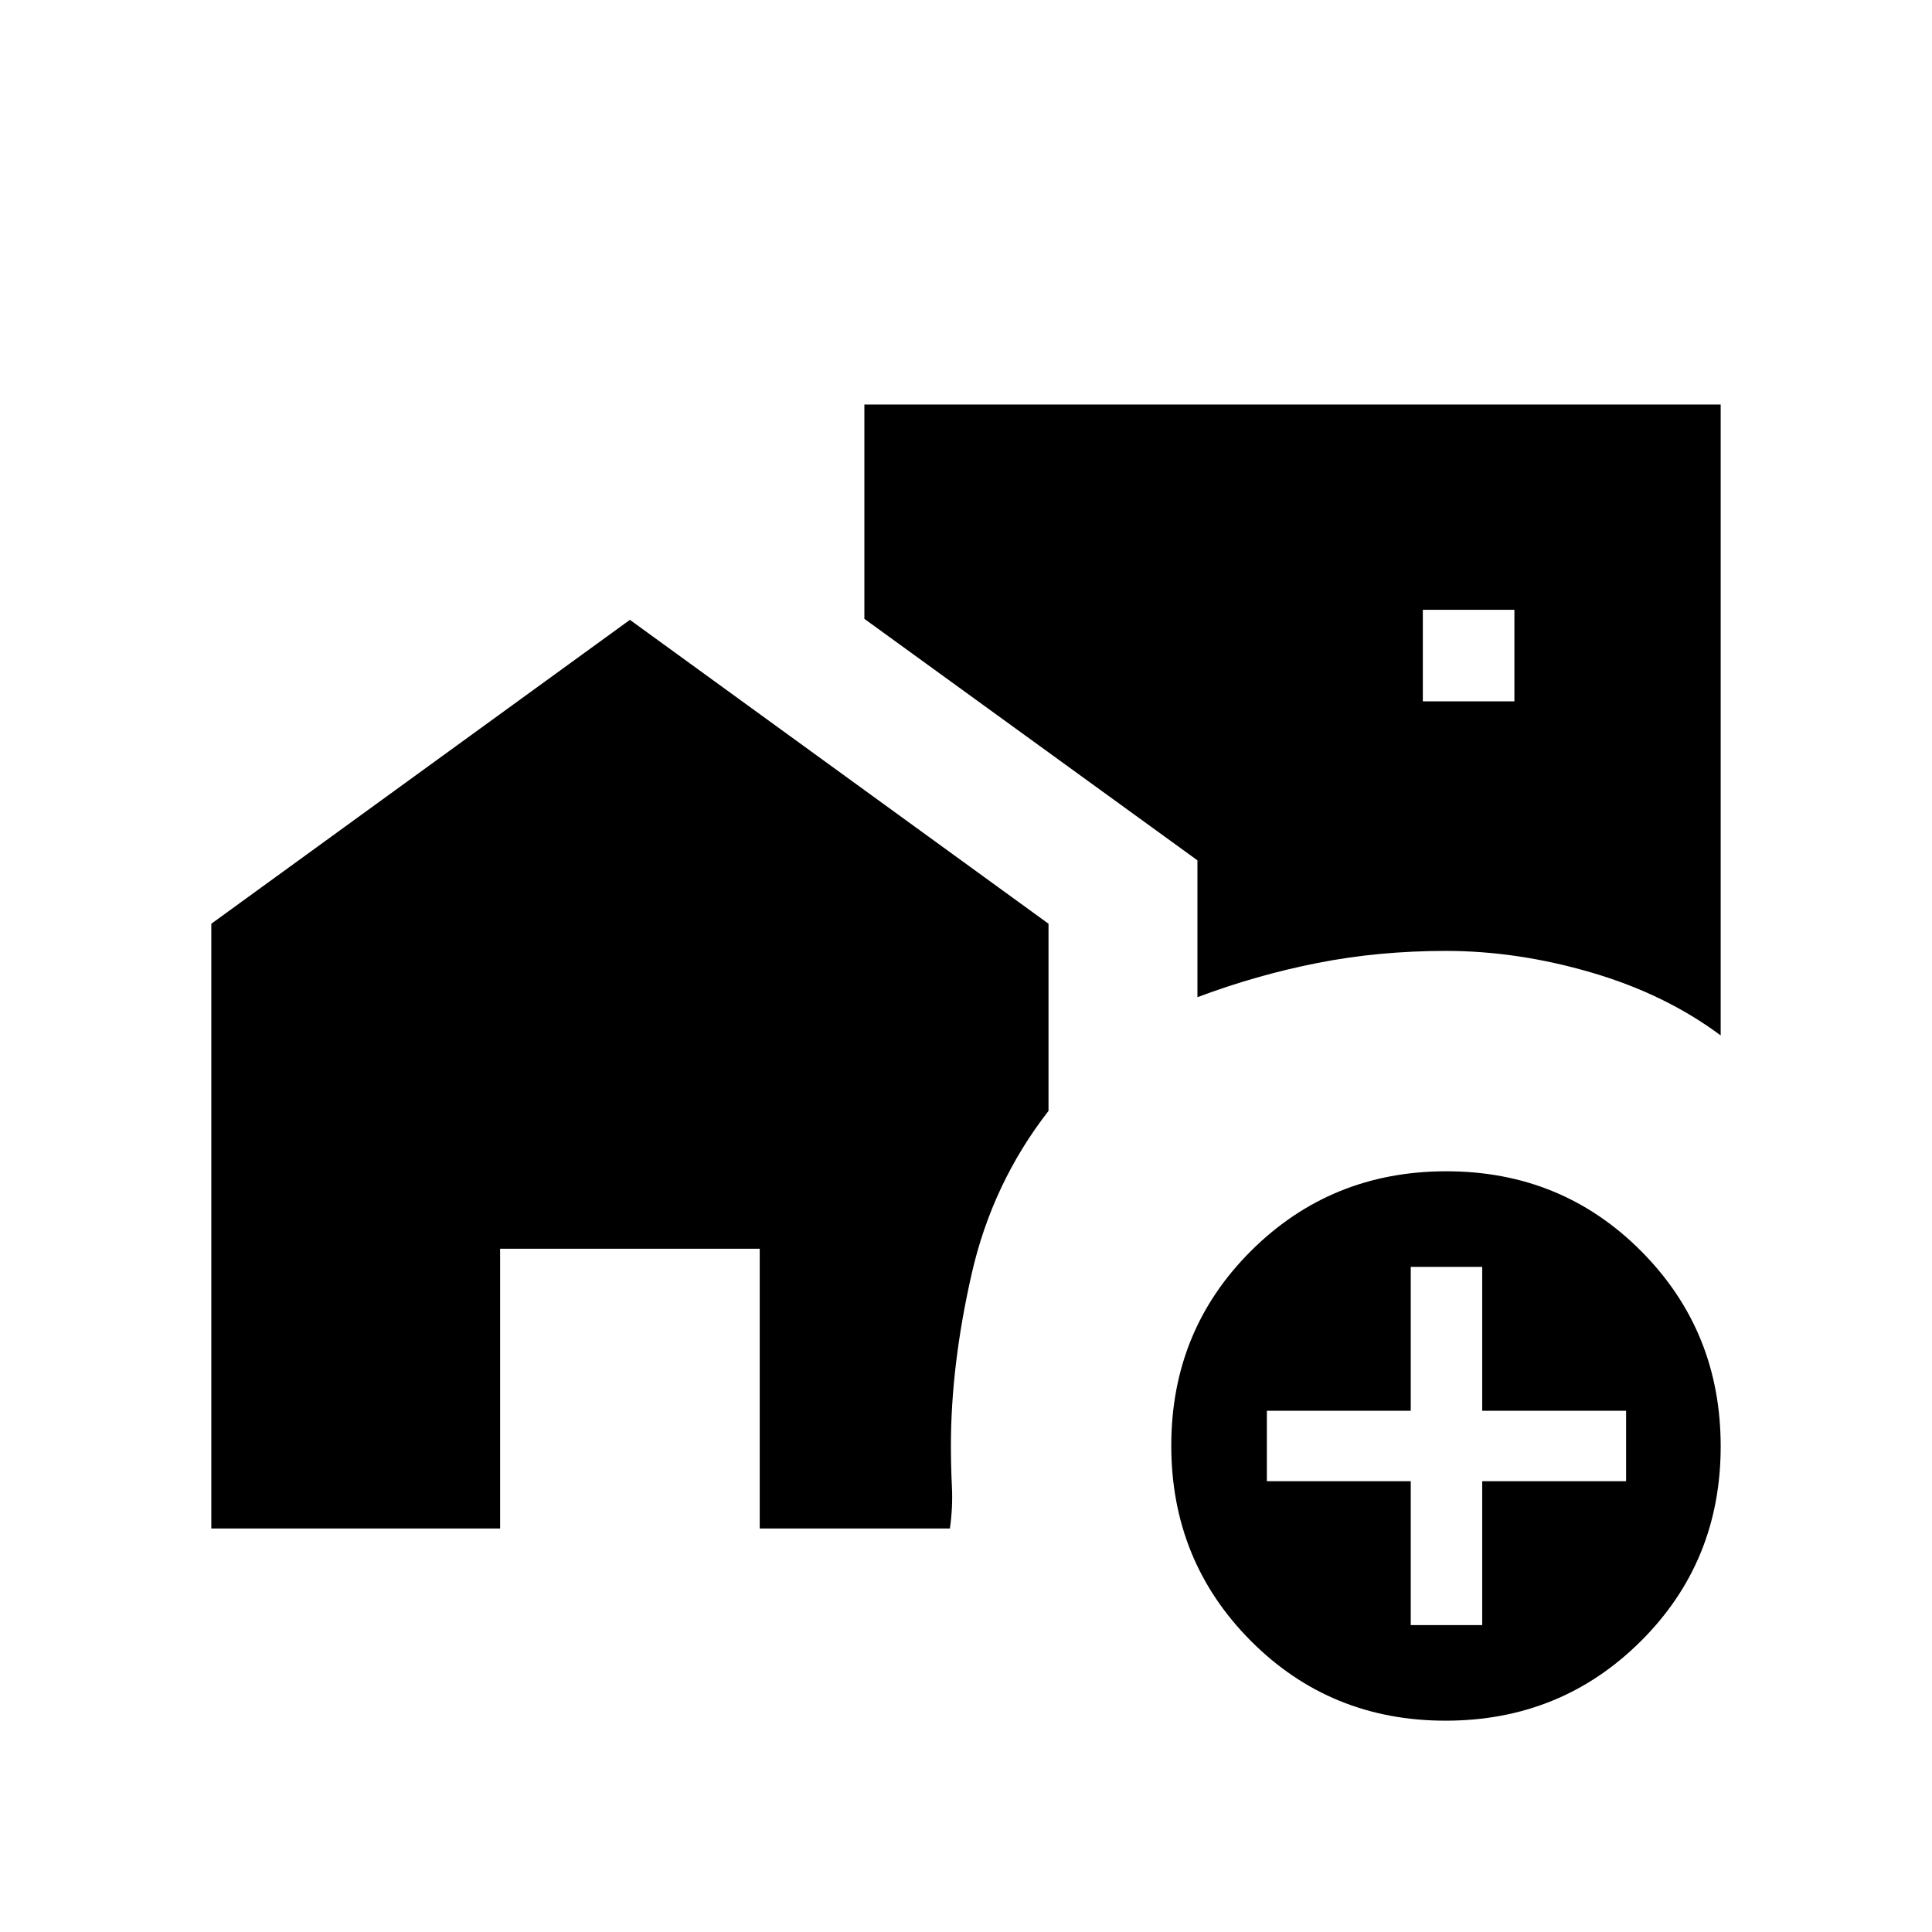 <svg xmlns="http://www.w3.org/2000/svg" height="20" viewBox="0 -960 960 960" width="20"><path d="M707-611.5h45.5V-657H707v45.5ZM718.31-105q-57.31 0-96.81-39.69-39.5-39.7-39.5-97 0-57.31 39.69-96.81 39.7-39.5 97-39.5 57.31 0 96.81 39.69 39.5 39.7 39.5 97 0 57.31-39.69 96.81-39.7 39.5-97 39.5ZM701-152.5h35.5V-224H808v-35h-71.5v-71.5H701v71.5h-71.5v35H701v71.5Zm154-293q-27.5-20.5-64.22-31.25t-72.31-10.75q-33.38 0-63.81 6-30.42 6-59.66 17v-68l-165.5-120V-759H855v313.5Zm-750 245V-501l208-151 208 151v93q-28 36-38.25 81.24-10.25 45.24-10.25 85.09 0 10.21.5 20.44t-1 20.73h-94.5v-139h-129v139H105Z"/></svg>